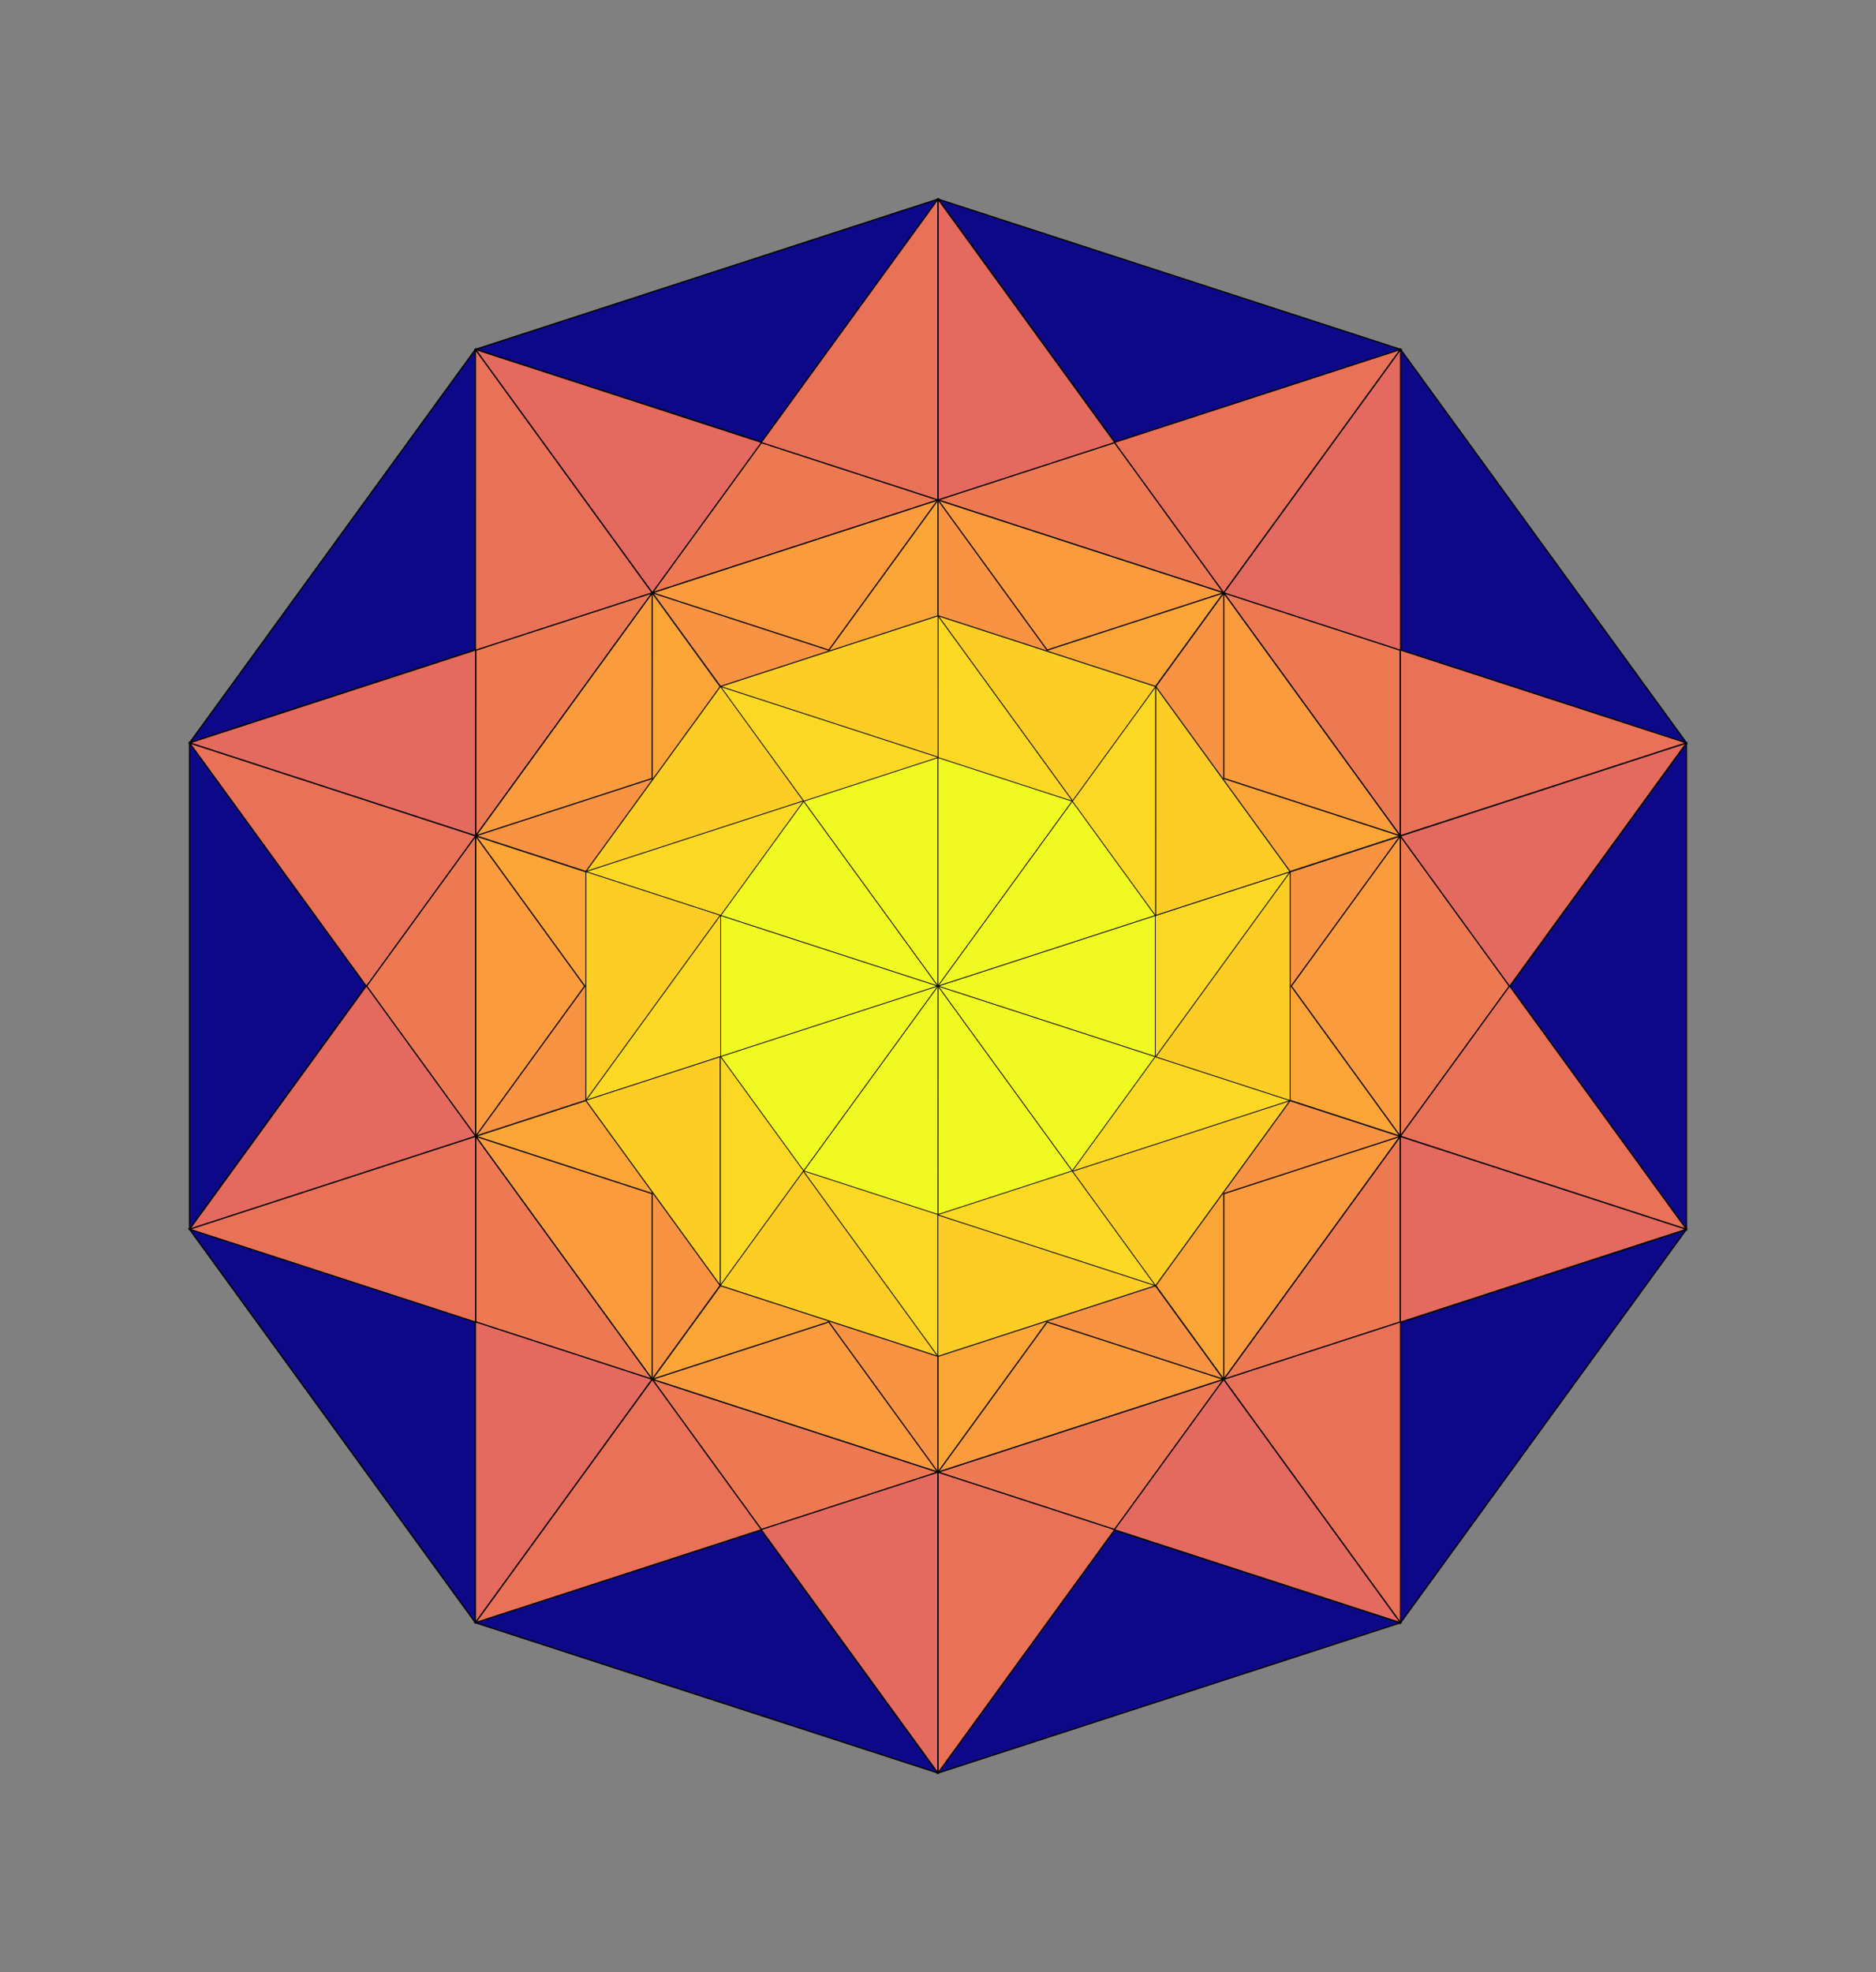 <?xml version="1.0" encoding="UTF-8" standalone="no"?>
<!-- Created with Inkscape (http://www.inkscape.org/) -->

<svg
   width="48.486mm"
   height="50.973mm"
   viewBox="0 0 60.608 63.716"
   version="1.1"
   id="svg1"
   inkscape:version="1.3.2 (091e20e, 2023-11-25)"
   sodipodi:docname="tetradek.svg"
   inkscape:export-filename="tetradek.png"
   inkscape:export-xdpi="600"
   inkscape:export-ydpi="600"
   xmlns:inkscape="http://www.inkscape.org/namespaces/inkscape"
   xmlns:sodipodi="http://sodipodi.sourceforge.net/DTD/sodipodi-0.dtd"
   xmlns="http://www.w3.org/2000/svg"
   xmlns:svg="http://www.w3.org/2000/svg">
  <rect x="0" y="0" width="60.608" height="63.716" fill="#808080" stroke="none"/>
  <sodipodi:namedview
     id="namedview1"
     pagecolor="#ffffff"
     bordercolor="#000000"
     borderopacity="0.25"
     inkscape:showpageshadow="2"
     inkscape:pageopacity="0.0"
     inkscape:pagecheckerboard="0"
     inkscape:deskcolor="#d1d1d1"
     inkscape:document-units="mm"
     inkscape:zoom="1.4928516"
     inkscape:cx="91.770678"
     inkscape:cy="104.83293"
     inkscape:window-width="1088"
     inkscape:window-height="776"
     inkscape:window-x="193"
     inkscape:window-y="28"
     inkscape:window-maximized="0"
     inkscape:current-layer="layer1" />
  <defs
     id="defs1" />
  <g
     inkscape:label="Layer 1"
     inkscape:groupmode="layer"
     id="layer1"
     transform="translate(-81.756,-133.615)">
    <g
       id="g1"
       transform="translate(6.054,6.384)">
      <path
         style="color:#000000;display:inline;fill:#000000;stroke-width:0;stroke-dasharray:none"
         d="m 91.045,138.521 v 41.143 h 0.038 V 138.521 Z"
         id="path10" />
      <path
         style="color:#000000;display:inline;fill:#000000;stroke-width:0;stroke-dasharray:none"
         d="m 120.92,138.521 v 41.143 h 0.038 V 138.521 Z"
         id="path13" />
      <path
         style="color:#000000;display:inline;fill:#000000;stroke-width:0;stroke-dasharray:none"
         d="m 105.987,133.671 -24.183,33.285 0.031,0.022 24.183,-33.285 z"
         id="path16" />
      <path
         style="color:#000000;display:inline;fill:#000000;stroke-width:0;stroke-dasharray:none"
         d="m 130.175,151.211 -24.184,33.286 0.03,0.022 24.184,-33.285 z"
         id="path18" />
      <path
         style="color:#000000;display:inline;fill:#000000;stroke-width:0;stroke-dasharray:none"
         d="m 120.944,138.516 -39.129,12.714 0.012,0.036 39.13,-12.714 z"
         id="path20" />
      <path
         style="color:#000000;display:inline;fill:#000000;stroke-width:0;stroke-dasharray:none"
         d="m 130.176,166.929 -39.129,12.714 0.012,0.036 39.129,-12.714 z"
         id="path24" />
      <path
         style="color:#000000;display:inline;fill:#000000;stroke-width:0;stroke-dasharray:none"
         d="m 106.022,133.671 -0.03,0.022 24.184,33.285 0.03,-0.022 z"
         id="path26" />
      <path
         style="color:#000000;display:inline;fill:#000000;stroke-width:0;stroke-dasharray:none"
         d="m 81.841,151.218 -0.031,0.022 24.183,33.285 0.031,-0.022 z"
         id="path29" />
      <path
         style="color:#000000;display:inline;fill:#000000;stroke-width:0;stroke-dasharray:none"
         d="m 91.058,138.516 -0.012,0.036 39.129,12.714 0.011,-0.036 z"
         id="path31" />
      <path
         style="color:#000000;display:inline;fill:#000000;stroke-width:0;stroke-dasharray:none"
         d="m 81.826,166.925 -0.012,0.036 39.129,12.714 0.012,-0.036 z"
         id="path33" />
      <path
         style="color:#000000;display:inline;fill:#000000;stroke-width:0;stroke-dasharray:none"
         d="m 96.752,165.721 v 6.088 h 0.039 v -6.088 z"
         id="path35"
         inkscape:transform-center-x="34.896325"
         inkscape:transform-center-y="36.557017" />
      <path
         style="color:#000000;display:inline;fill:#000000;stroke-width:0;stroke-dasharray:none"
         d="m 115.15,165.817 0.071,6.008 0.038,-5.3e-4 -0.071,-6.008 z"
         id="path115"
         inkscape:transform-center-x="-34.771908"
         inkscape:transform-center-y="36.762418" />
      <path
         style="color:#000000;display:inline;fill:#000000;stroke-width:0;stroke-linecap:round;stroke-dasharray:none"
         d="m 94.639,155.389 a 0.019,0.012 0 0 0 -0.019,0.011 v 7.378 a 0.019,0.012 0 0 0 0.019,0.011 0.019,0.012 0 0 0 0.019,-0.011 v -7.378 a 0.019,0.012 0 0 0 -0.019,-0.011 z"
         id="path153-8" />
      <path
         style="color:#000000;display:inline;fill:#000000;stroke-width:0;stroke-dasharray:none"
         d="m 105.986,133.7 v 50.785 h 0.038 v -50.785 z"
         id="path171" />
      <path
         style="color:#000000;display:inline;fill:#000000;stroke-width:0;stroke-dasharray:none"
         d="m 81.862,151.225 -0.012,0.036 48.299,15.694 0.012,-0.036 z"
         id="path173" />
      <path
         style="color:#000000;display:inline;fill:#000000;stroke-width:0;stroke-dasharray:none"
         d="m 91.095,138.538 -0.031,0.022 29.851,41.086 0.03,-0.022 z"
         id="path175" />
      <path
         style="color:#000000;display:inline;fill:#000000;stroke-width:0;stroke-dasharray:none"
         d="m 130.15,151.228 -48.299,15.693 0.012,0.036 48.3,-15.694 z"
         id="path177" />
      <path
         style="color:#000000;display:inline;fill:#000000;stroke-width:0;stroke-dasharray:none"
         d="m 120.914,138.539 -29.851,41.086 0.031,0.022 29.851,-41.086 z"
         id="path179" />
      <path
         style="color:#000000;display:inline;fill:#000000;stroke-width:0;stroke-linecap:round;stroke-dasharray:none"
         d="m 98.986,149.414 a 0.019,0.012 36 0 0 -0.022,-0.002 l -4.337,5.969 a 0.019,0.012 36 0 0 0.008,0.02 0.019,0.012 36 0 0 0.022,0.002 l 4.337,-5.969 a 0.019,0.012 36 0 0 -0.009,-0.021 z"
         id="path367"
         inkscape:transform-center-x="34.750426"
         inkscape:transform-center-y="-25.25999" />
      <path
         style="color:#000000;display:inline;fill:#000000;stroke-width:0;stroke-linecap:round;stroke-dasharray:none"
         d="m 106.015,147.137 a 0.019,0.012 72 0 0 -0.017,-0.014 l -7.017,2.28 a 0.019,0.012 72 0 0 -0.005,0.021 0.019,0.012 72 0 0 0.017,0.015 l 7.017,-2.28 a 0.019,0.012 72 0 0 0.005,-0.022 z"
         id="path368"
         inkscape:transform-center-x="13.266273"
         inkscape:transform-center-y="-40.861579" />
      <path
         style="color:#000000;display:inline;fill:#000000;stroke-width:0;stroke-linecap:round;stroke-dasharray:none"
         d="m 113.04,149.425 a 0.012,0.019 18 0 0 -0.005,-0.021 l -7.017,-2.28 a 0.012,0.019 18 0 0 -0.017,0.014 0.012,0.019 18 0 0 0.005,0.022 l 7.017,2.28 a 0.012,0.019 18 0 0 0.017,-0.015 z"
         id="path369"
         inkscape:transform-center-x="-13.28519"
         inkscape:transform-center-y="-40.855366" />
      <path
         style="color:#000000;display:inline;fill:#000000;stroke-width:0;stroke-linecap:round;stroke-dasharray:none"
         d="m 117.378,155.406 a 0.012,0.019 54 0 0 0.008,-0.02 l -4.337,-5.969 a 0.012,0.019 54 0 0 -0.022,0.002 0.012,0.019 54 0 0 -0.009,0.021 l 4.337,5.969 a 0.012,0.019 54 0 0 0.022,-0.002 z"
         id="path370"
         inkscape:transform-center-x="-34.76218"
         inkscape:transform-center-y="-25.243872" />
      <path
         style="color:#000000;display:inline;fill:#000000;stroke-width:0;stroke-linecap:round;stroke-dasharray:none"
         d="m 117.373,162.795 a 0.019,0.012 0 0 0 0.019,-0.011 v -7.378 a 0.019,0.012 0 0 0 -0.018,-0.011 0.019,0.012 0 0 0 -0.019,0.011 l -4e-5,7.378 a 0.019,0.012 0 0 0 0.019,0.011 z"
         id="path371"
         inkscape:transform-center-x="-42.961153"
         inkscape:transform-center-y="0.0099897452" />
      <path
         style="color:#000000;display:inline;fill:#000000;stroke-width:0;stroke-linecap:round;stroke-dasharray:none"
         d="m 113.025,168.769 a 0.019,0.012 36 0 0 0.022,0.002 l 4.337,-5.969 a 0.019,0.012 36 0 0 -0.008,-0.02 0.019,0.012 36 0 0 -0.022,-0.002 l -4.337,5.969 a 0.019,0.012 36 0 0 0.009,0.021 z"
         id="path372"
         inkscape:transform-center-x="-34.750422"
         inkscape:transform-center-y="25.260005" />
      <path
         style="color:#000000;display:inline;fill:#000000;stroke-width:0;stroke-linecap:round;stroke-dasharray:none"
         d="m 105.996,171.047 a 0.019,0.012 72 0 0 0.017,0.014 l 7.017,-2.28 a 0.019,0.012 72 0 0 0.005,-0.021 0.019,0.012 72 0 0 -0.017,-0.015 l -7.017,2.28 a 0.019,0.012 72 0 0 -0.005,0.022 z"
         id="path373"
         inkscape:transform-center-x="-13.266187"
         inkscape:transform-center-y="40.861555" />
      <path
         style="color:#000000;display:inline;fill:#000000;stroke-width:0;stroke-linecap:round;stroke-dasharray:none"
         d="m 98.971,168.758 a 0.012,0.019 18 0 0 0.005,0.021 l 7.017,2.28 a 0.012,0.019 18 0 0 0.017,-0.014 0.012,0.019 18 0 0 -0.005,-0.022 l -7.017,-2.28 a 0.012,0.019 18 0 0 -0.017,0.015 z"
         id="path374"
         inkscape:transform-center-x="13.285189"
         inkscape:transform-center-y="40.855283" />
      <path
         style="color:#000000;display:inline;fill:#000000;stroke-width:0;stroke-linecap:round;stroke-dasharray:none"
         d="m 94.633,162.777 a 0.012,0.019 54 0 0 -0.008,0.02 l 4.337,5.969 a 0.012,0.019 54 0 0 0.022,-0.002 0.012,0.019 54 0 0 0.009,-0.021 l -4.337,-5.969 a 0.012,0.019 54 0 0 -0.022,0.002 z"
         id="path375"
         inkscape:transform-center-x="34.762149"
         inkscape:transform-center-y="25.243834" />
      <path
         style="color:#000000;display:inline;fill:#000000;stroke-width:0;stroke-dasharray:none"
         d="m 94.623,159.017 -3.578,4.925 0.031,0.023 3.578,-4.925 z"
         id="path376"
         inkscape:transform-center-x="49.719396"
         inkscape:transform-center-y="9.063707" />
      <path
         style="color:#000000;display:inline;fill:#000000;stroke-width:0;stroke-dasharray:none"
         d="m 96.841,152.342 -5.79,1.881 0.012,0.037 5.79,-1.881 z"
         id="path377"
         inkscape:transform-center-x="45.55135"
         inkscape:transform-center-y="-21.891633" />
      <path
         style="color:#000000;display:inline;fill:#000000;stroke-width:0;stroke-dasharray:none"
         d="m 102.56,148.245 -5.79,-1.881 -0.012,0.037 5.79,1.881 z"
         id="path378"
         inkscape:transform-center-x="23.984235"
         inkscape:transform-center-y="-44.485117" />
      <path
         style="color:#000000;display:inline;fill:#000000;stroke-width:0;stroke-dasharray:none"
         d="m 109.594,148.292 -3.578,-4.925 -0.031,0.023 3.578,4.925 z"
         id="path379"
         inkscape:transform-center-x="-6.7440405"
         inkscape:transform-center-y="-50.086793" />
      <path
         style="color:#000000;display:inline;fill:#000000;stroke-width:0;stroke-dasharray:none"
         d="m 115.251,152.464 v -6.088 h -0.039 v 6.088 z"
         id="path380"
         inkscape:transform-center-x="-34.89632"
         inkscape:transform-center-y="-36.557018" />
      <path
         style="color:#000000;display:inline;fill:#000000;stroke-width:0;stroke-dasharray:none"
         d="m 117.386,159.169 3.578,-4.925 -0.031,-0.023 -3.578,4.925 z"
         id="path381"
         inkscape:transform-center-x="-49.719395"
         inkscape:transform-center-y="-9.0637035" />
      <path
         style="color:#000000;display:inline;fill:#000000;stroke-width:0;stroke-dasharray:none"
         d="m 117.386,159.169 3.578,-4.925 -0.031,-0.023 -3.578,4.925 z"
         id="path430"
         inkscape:transform-center-x="-49.719395"
         inkscape:transform-center-y="-9.0637035" />
      <path
         style="color:#000000;display:inline;fill:#000000;stroke-width:0;stroke-dasharray:none"
         d="m 115.168,165.844 5.79,-1.881 -0.012,-0.037 -5.79,1.881 z"
         id="path440"
         inkscape:transform-center-x="-45.551325"
         inkscape:transform-center-y="21.891637" />
      <path
         style="color:#000000;display:inline;fill:#000000;stroke-width:0;stroke-dasharray:none"
         d="m 109.449,169.94 5.79,1.881 0.012,-0.037 -5.79,-1.881 z"
         id="path441"
         inkscape:transform-center-x="-23.9842"
         inkscape:transform-center-y="44.485102" />
      <path
         style="color:#000000;display:inline;fill:#000000;stroke-width:0;stroke-dasharray:none"
         d="m 102.415,169.893 3.578,4.925 0.031,-0.023 -3.578,-4.925 z"
         id="path442"
         inkscape:transform-center-x="6.7440615"
         inkscape:transform-center-y="50.086792" />
      <path
         style="color:#000000;display:inline;fill:#000000;stroke-width:0;stroke-dasharray:none"
         d="m 109.451,169.909 -3.474,4.903 0.031,0.022 3.474,-4.903 z"
         id="path443"
         inkscape:transform-center-x="-6.52266"
         inkscape:transform-center-y="50.179813" />
      <path
         style="color:#000000;display:inline;fill:#000000;stroke-width:0;stroke-dasharray:none"
         d="m 102.436,169.869 -5.692,1.924 0.012,0.036 5.692,-1.924 z"
         id="path444"
         inkscape:transform-center-x="24.218015"
         inkscape:transform-center-y="44.430243" />
      <path
         style="color:#000000;display:inline;fill:#000000;stroke-width:0;stroke-dasharray:none"
         d="m 96.784,165.715 -5.736,-1.789 -0.011,0.036 5.736,1.789 z"
         id="path445"
         inkscape:transform-center-x="45.708229"
         inkscape:transform-center-y="21.709833" />
      <path
         style="color:#000000;display:inline;fill:#000000;stroke-width:0;stroke-dasharray:none"
         d="m 94.654,159.031 -3.589,-4.819 -0.03,0.023 3.589,4.819 z"
         id="path446"
         inkscape:transform-center-x="49.739453"
         inkscape:transform-center-y="-9.302997" />
      <path
         style="color:#000000;display:inline;fill:#000000;stroke-width:0;stroke-dasharray:none"
         d="m 96.862,152.371 -0.071,-6.008 -0.038,5.3e-4 0.071,6.008 z"
         id="path447"
         inkscape:transform-center-x="34.771899"
         inkscape:transform-center-y="-36.76242" />
      <path
         style="color:#000000;display:inline;fill:#000000;stroke-width:0;stroke-dasharray:none"
         d="m 102.557,148.28 3.474,-4.903 -0.031,-0.022 -3.474,4.903 z"
         id="path448"
         inkscape:transform-center-x="6.52265"
         inkscape:transform-center-y="-50.17983" />
      <path
         style="color:#000000;display:inline;fill:#000000;stroke-width:0;stroke-dasharray:none"
         d="m 109.572,148.319 5.692,-1.924 -0.012,-0.036 -5.692,1.924 z"
         id="path449"
         inkscape:transform-center-x="-24.218004"
         inkscape:transform-center-y="-44.430253" />
      <path
         style="color:#000000;display:inline;fill:#000000;stroke-width:0;stroke-dasharray:none"
         d="m 115.224,152.478 5.736,1.789 0.011,-0.036 -5.736,-1.789 z"
         id="path450"
         inkscape:transform-center-x="-45.708219"
         inkscape:transform-center-y="-21.709844" />
      <g
         id="g2"
         style="display:inline"
         inkscape:label="pentagram-lines"
         transform="matrix(0.265,0,0,0.265,80.999,127.495)">
        <g
           id="g39"
           inkscape:transform-center-x="0.002697642"
           inkscape:transform-center-y="-26.920199"
           transform="rotate(-36,94.511,119.427)"
           style="display:inline">
          <path
             style="color:#000000;fill:#000000;stroke-width:0.001;stroke-linecap:round;stroke-dasharray:none"
             d="m 121.064,82.809 a 0.071,0.071 0 0 0 -0.072,0.072 v 45.124 a 0.071,0.071 0 0 0 0.072,0.07 0.071,0.071 0 0 0 0.072,-0.07 V 82.881 a 0.071,0.071 0 0 0 -0.072,-0.072 z"
             id="path38"
             inkscape:transform-center-x="-26.542971"
             inkscape:transform-center-y="-13.985309" />
          <path
             style="color:#000000;fill:#000000;stroke-width:0.001;stroke-linecap:round;stroke-dasharray:none"
             d="m 78.074,96.845 a 0.071,0.071 72 0 0 0.091,0.046 l 42.916,-13.944 a 0.071,0.071 72 0 0 0.045,-0.09 0.071,0.071 72 0 0 -0.089,-0.047 L 78.12,96.754 a 0.071,0.071 72 0 0 -0.046,0.091 z"
             id="path39"
             inkscape:transform-center-x="21.503027"
             inkscape:transform-center-y="-20.922215" />
        </g>
        <g
           id="g43"
           inkscape:transform-center-x="21.505674"
           inkscape:transform-center-y="-2.6757809"
           transform="rotate(-108,94.511,119.427)"
           style="display:inline">
          <path
             style="color:#000000;fill:#000000;stroke-width:0.001;stroke-linecap:round;stroke-dasharray:none"
             d="m 121.064,82.809 a 0.071,0.071 0 0 0 -0.072,0.072 v 45.124 a 0.071,0.071 0 0 0 0.072,0.07 0.071,0.071 0 0 0 0.072,-0.07 V 82.881 a 0.071,0.071 0 0 0 -0.072,-0.072 z"
             id="path42"
             inkscape:transform-center-x="-26.542971"
             inkscape:transform-center-y="-13.985309" />
          <path
             style="color:#000000;fill:#000000;stroke-width:0.001;stroke-linecap:round;stroke-dasharray:none"
             d="m 78.074,96.845 a 0.071,0.071 72 0 0 0.091,0.046 l 42.916,-13.944 a 0.071,0.071 72 0 0 0.045,-0.09 0.071,0.071 72 0 0 -0.089,-0.047 L 78.12,96.754 a 0.071,0.071 72 0 0 -0.046,0.091 z"
             id="path43"
             inkscape:transform-center-x="21.503027"
             inkscape:transform-center-y="-20.922215" />
        </g>
        <g
           id="g47"
           inkscape:transform-center-x="5.092337"
           inkscape:transform-center-y="13.985731"
           transform="rotate(180,94.511,119.427)"
           style="display:inline">
          <path
             style="color:#000000;fill:#000000;stroke-width:0.001;stroke-linecap:round;stroke-dasharray:none"
             d="m 121.064,82.809 a 0.071,0.071 0 0 0 -0.072,0.072 v 45.124 a 0.071,0.071 0 0 0 0.072,0.07 0.071,0.071 0 0 0 0.072,-0.07 V 82.881 a 0.071,0.071 0 0 0 -0.072,-0.072 z"
             id="path46"
             inkscape:transform-center-x="-26.542971"
             inkscape:transform-center-y="-13.985309" />
          <path
             style="color:#000000;fill:#000000;stroke-width:0.001;stroke-linecap:round;stroke-dasharray:none"
             d="m 78.074,96.845 a 0.071,0.071 72 0 0 0.091,0.046 l 42.916,-13.944 a 0.071,0.071 72 0 0 0.045,-0.09 0.071,0.071 72 0 0 -0.089,-0.047 L 78.12,96.754 a 0.071,0.071 72 0 0 -0.046,0.091 z"
             id="path47"
             inkscape:transform-center-x="21.503027"
             inkscape:transform-center-y="-20.922215" />
        </g>
        <g
           id="g51"
           inkscape:transform-center-x="-5.0967225"
           inkscape:transform-center-y="13.982547"
           transform="rotate(108,94.511,119.427)"
           style="display:inline">
          <path
             style="color:#000000;fill:#000000;stroke-width:0.001;stroke-linecap:round;stroke-dasharray:none"
             d="m 121.064,82.809 a 0.071,0.071 0 0 0 -0.072,0.072 v 45.124 a 0.071,0.071 0 0 0 0.072,0.07 0.071,0.071 0 0 0 0.072,-0.07 V 82.881 a 0.071,0.071 0 0 0 -0.072,-0.072 z"
             id="path50"
             inkscape:transform-center-x="-26.542971"
             inkscape:transform-center-y="-13.985309" />
          <path
             style="color:#000000;fill:#000000;stroke-width:0.001;stroke-linecap:round;stroke-dasharray:none"
             d="m 78.074,96.845 a 0.071,0.071 72 0 0 0.091,0.046 l 42.916,-13.944 a 0.071,0.071 72 0 0 0.045,-0.09 0.071,0.071 72 0 0 -0.089,-0.047 L 78.12,96.754 a 0.071,0.071 72 0 0 -0.046,0.091 z"
             id="path51"
             inkscape:transform-center-x="21.503027"
             inkscape:transform-center-y="-20.922215" />
        </g>
        <g
           id="g55"
           inkscape:transform-center-x="-21.503867"
           inkscape:transform-center-y="-2.680919"
           transform="rotate(36,94.511,119.427)"
           style="display:inline">
          <path
             style="color:#000000;fill:#000000;stroke-width:0.001;stroke-linecap:round;stroke-dasharray:none"
             d="m 121.064,82.809 a 0.071,0.071 0 0 0 -0.072,0.072 v 45.124 a 0.071,0.071 0 0 0 0.072,0.07 0.071,0.071 0 0 0 0.072,-0.07 V 82.881 a 0.071,0.071 0 0 0 -0.072,-0.072 z"
             id="path54"
             inkscape:transform-center-x="-26.542971"
             inkscape:transform-center-y="-13.985309" />
          <path
             style="color:#000000;fill:#000000;stroke-width:0.001;stroke-linecap:round;stroke-dasharray:none"
             d="m 78.074,96.845 a 0.071,0.071 72 0 0 0.091,0.046 l 42.916,-13.944 a 0.071,0.071 72 0 0 0.045,-0.09 0.071,0.071 72 0 0 -0.089,-0.047 L 78.12,96.754 a 0.071,0.071 72 0 0 -0.046,0.091 z"
             id="path55"
             inkscape:transform-center-x="21.503027"
             inkscape:transform-center-y="-20.922215" />
        </g>
      </g>
      <path
         style="color:#000000;display:inline;fill:#000000;stroke-width:0;stroke-dasharray:none"
         d="m 117.423,159.062 3.534,4.865 -0.031,0.022 -3.534,-4.865 z"
         id="path430-0"
         inkscape:transform-center-x="-49.105687"
         inkscape:transform-center-y="8.9518091" />
      <g
         id="g16">
        <g
           id="g4"
           style="opacity:1"
           inkscape:transform-center-x="-12.089163"
           inkscape:transform-center-y="0.0070630987"
           transform="translate(2.9885156e-4,0.002)">
          <path
             id="path65-2-6-8-6-6-6-9-6-8-5-9-1-14-8-7-6"
             style="fill:#ed7953;fill-opacity:1;stroke:#000000;stroke-width:0.035;stroke-dasharray:none"
             d="m 120.943,163.933 -1e-5,-9.691 3.52,4.846 z"
             sodipodi:nodetypes="cccc" />
          <path
             id="path66-4-0-3-9-2-3-3-0-2-51-6-5-2-8-42-6"
             style="fill:#fa9b3d;fill-opacity:1;stroke:#000000;stroke-width:0.035;stroke-dasharray:none"
             d="m 120.939,154.242 1e-5,9.691 -3.52,-4.846 z"
             sodipodi:nodetypes="cccc" />
          <path
             id="path66-4-0-3-9-2-3-3-0-2-51-6-5-2-8-42-6-5"
             style="fill:#0d0887;fill-opacity:1;stroke:#000000;stroke-width:0.04;stroke-dasharray:none"
             d="m 130.187,151.241 2e-5,15.706 -5.705,-7.853 z"
             sodipodi:nodetypes="cccc" />
          <path
             style="fill:#f0f921;fill-opacity:1;stroke:#000000;stroke-width:0.023;stroke-dasharray:none"
             d="m 106.003,159.088 7.022,-2.281 -3e-5,4.563 z"
             id="path82-6-9-70-1-1-4-4-5-3-4-5-4-3-2-3-9-3-3-7"
             inkscape:transform-center-x="3.5132891"
             inkscape:transform-center-y="-2.2891691" />
          <path
             style="fill:#fccd25;fill-opacity:1;stroke:#000000;stroke-width:0.023;stroke-dasharray:none"
             d="m 117.38,155.402 1e-5,7.383 -4.34,-1.41 z"
             id="path1"
             inkscape:transform-center-x="-2.1778959"
             inkscape:transform-center-y="-2.2814391" />
          <path
             style="fill:#e4695e;fill-opacity:1;stroke:#000000;stroke-width:0.03;stroke-dasharray:none"
             d="m 130.172,151.243 -5.7,7.846 -3.523,-4.849 z"
             id="path1-2"
             inkscape:transform-center-x="-4.620326"
             inkscape:transform-center-y="0.93235721" />
          <g
             id="g3"
             transform="translate(0.005,-0.002)"
             style="fill:#e97158;fill-opacity:1">
            <path
               style="fill:#e97158;fill-opacity:1;stroke:#000000;stroke-width:0.03;stroke-dasharray:none"
               d="m 130.167,166.935 -5.7,-7.846 -3.523,4.849 z"
               id="path1-2-2"
               inkscape:transform-center-x="-4.620326"
               inkscape:transform-center-y="-0.93236406" />
          </g>
          <path
             id="path65-2-6-8-6-6-6-9-6-8-5-9-9-9-6-3-9-8-7"
             style="fill:#fad824;fill-opacity:1;stroke:#000000;stroke-width:0.014;stroke-dasharray:none"
             d="m 113.031,161.374 4.336,-5.969 -4.336,1.409 z"
             sodipodi:nodetypes="cccc" />
          <path
             id="path65-2-6-8-6-6-6-9-6-8-5-9-9-9-6-3-9-8-7-9"
             style="fill:#f79342;fill-opacity:1;stroke:#000000;stroke-width:0.011;stroke-dasharray:none"
             d="m 117.396,159.096 3.51,-4.832 -3.51,1.141 z"
             sodipodi:nodetypes="cccc" />
          <path
             id="path65-2-6-8-6-6-6-9-6-8-5-9-9-9-6-3-9-8-7-9-0"
             style="fill:#fca537;fill-opacity:1;stroke:#000000;stroke-width:0.011;stroke-dasharray:none"
             d="m 117.395,159.08 3.51,4.832 -3.51,-1.141 z"
             sodipodi:nodetypes="cccc" />
        </g>
        <g
           id="g15"
           style="opacity:1"
           inkscape:transform-center-x="12.089156"
           inkscape:transform-center-y="-0.0070638913"
           transform="rotate(180,106.006,159.088)">
          <path
             id="path4"
             style="fill:#ed7953;fill-opacity:1;stroke:#000000;stroke-width:0.035;stroke-dasharray:none"
             d="m 120.943,163.933 -1e-5,-9.691 3.52,4.846 z"
             sodipodi:nodetypes="cccc" />
          <path
             id="path5"
             style="fill:#fa9b3d;fill-opacity:1;stroke:#000000;stroke-width:0.035;stroke-dasharray:none"
             d="m 120.939,154.242 1e-5,9.691 -3.52,-4.846 z"
             sodipodi:nodetypes="cccc" />
          <path
             id="path6"
             style="fill:#0d0887;fill-opacity:1;stroke:#000000;stroke-width:0.04;stroke-dasharray:none"
             d="m 130.187,151.241 2e-5,15.706 -5.705,-7.853 z"
             sodipodi:nodetypes="cccc" />
          <path
             style="fill:#f0f921;fill-opacity:1;stroke:#000000;stroke-width:0.023;stroke-dasharray:none"
             d="m 106.003,159.088 7.022,-2.281 -3e-5,4.563 z"
             id="path7"
             inkscape:transform-center-x="3.5132891"
             inkscape:transform-center-y="-2.2891691" />
          <path
             style="fill:#fccd25;fill-opacity:1;stroke:#000000;stroke-width:0.023;stroke-dasharray:none"
             d="m 117.38,155.402 1e-5,7.383 -4.34,-1.41 z"
             id="path8"
             inkscape:transform-center-x="-2.1778959"
             inkscape:transform-center-y="-2.2814391" />
          <path
             style="fill:#e4695e;fill-opacity:1;stroke:#000000;stroke-width:0.03;stroke-dasharray:none"
             d="m 130.172,151.243 -5.7,7.846 -3.523,-4.849 z"
             id="path9"
             inkscape:transform-center-x="-4.620326"
             inkscape:transform-center-y="0.93235721" />
          <g
             id="g11"
             transform="translate(0.005,-0.002)"
             style="fill:#e97158;fill-opacity:1">
            <path
               style="fill:#e97158;fill-opacity:1;stroke:#000000;stroke-width:0.03;stroke-dasharray:none"
               d="m 130.167,166.935 -5.7,-7.846 -3.523,4.849 z"
               id="path11"
               inkscape:transform-center-x="-4.620326"
               inkscape:transform-center-y="-0.93236406" />
          </g>
          <path
             id="path12"
             style="fill:#fad824;fill-opacity:1;stroke:#000000;stroke-width:0.014;stroke-dasharray:none"
             d="m 113.031,161.374 4.336,-5.969 -4.336,1.409 z"
             sodipodi:nodetypes="cccc" />
          <path
             id="path14"
             style="fill:#f79342;fill-opacity:1;stroke:#000000;stroke-width:0.011;stroke-dasharray:none"
             d="m 117.396,159.096 3.51,-4.832 -3.51,1.141 z"
             sodipodi:nodetypes="cccc" />
          <path
             id="path15"
             style="fill:#fca537;fill-opacity:1;stroke:#000000;stroke-width:0.011;stroke-dasharray:none"
             d="m 117.395,159.08 3.51,4.832 -3.51,-1.141 z"
             sodipodi:nodetypes="cccc" />
        </g>
      </g>
      <g
         id="g53"
         transform="rotate(36,106.006,159.088)">
        <g
           id="g32"
           style="opacity:1"
           inkscape:transform-center-x="-12.089163"
           inkscape:transform-center-y="0.0070630987"
           transform="translate(2.9885156e-4,0.002)">
          <path
             id="path17"
             style="fill:#ed7953;fill-opacity:1;stroke:#000000;stroke-width:0.035;stroke-dasharray:none"
             d="m 120.943,163.933 -1e-5,-9.691 3.52,4.846 z"
             sodipodi:nodetypes="cccc" />
          <path
             id="path19"
             style="fill:#fa9b3d;fill-opacity:1;stroke:#000000;stroke-width:0.035;stroke-dasharray:none"
             d="m 120.939,154.242 1e-5,9.691 -3.52,-4.846 z"
             sodipodi:nodetypes="cccc" />
          <path
             id="path21"
             style="fill:#0d0887;fill-opacity:1;stroke:#000000;stroke-width:0.04;stroke-dasharray:none"
             d="m 130.187,151.241 2e-5,15.706 -5.705,-7.853 z"
             sodipodi:nodetypes="cccc" />
          <path
             style="fill:#f0f921;fill-opacity:1;stroke:#000000;stroke-width:0.023;stroke-dasharray:none"
             d="m 106.003,159.088 7.022,-2.281 -3e-5,4.563 z"
             id="path22"
             inkscape:transform-center-x="3.5132891"
             inkscape:transform-center-y="-2.2891691" />
          <path
             style="fill:#fccd25;fill-opacity:1;stroke:#000000;stroke-width:0.023;stroke-dasharray:none"
             d="m 117.38,155.402 1e-5,7.383 -4.34,-1.41 z"
             id="path23"
             inkscape:transform-center-x="-2.1778959"
             inkscape:transform-center-y="-2.2814391" />
          <path
             style="fill:#e4695e;fill-opacity:1;stroke:#000000;stroke-width:0.03;stroke-dasharray:none"
             d="m 130.172,151.243 -5.7,7.846 -3.523,-4.849 z"
             id="path25"
             inkscape:transform-center-x="-4.620326"
             inkscape:transform-center-y="0.93235721" />
          <g
             id="g27"
             transform="translate(0.005,-0.002)"
             style="fill:#e97158;fill-opacity:1">
            <path
               style="fill:#e97158;fill-opacity:1;stroke:#000000;stroke-width:0.03;stroke-dasharray:none"
               d="m 130.167,166.935 -5.7,-7.846 -3.523,4.849 z"
               id="path27"
               inkscape:transform-center-x="-4.620326"
               inkscape:transform-center-y="-0.93236406" />
          </g>
          <path
             id="path28"
             style="fill:#fad824;fill-opacity:1;stroke:#000000;stroke-width:0.014;stroke-dasharray:none"
             d="m 113.031,161.374 4.336,-5.969 -4.336,1.409 z"
             sodipodi:nodetypes="cccc" />
          <path
             id="path30"
             style="fill:#f79342;fill-opacity:1;stroke:#000000;stroke-width:0.011;stroke-dasharray:none"
             d="m 117.396,159.096 3.51,-4.832 -3.51,1.141 z"
             sodipodi:nodetypes="cccc" />
          <path
             id="path32"
             style="fill:#fca537;fill-opacity:1;stroke:#000000;stroke-width:0.011;stroke-dasharray:none"
             d="m 117.395,159.08 3.51,4.832 -3.51,-1.141 z"
             sodipodi:nodetypes="cccc" />
        </g>
        <g
           id="g52"
           style="opacity:1"
           inkscape:transform-center-x="12.089156"
           inkscape:transform-center-y="-0.0070638913"
           transform="rotate(180,106.006,159.088)">
          <path
             id="path34"
             style="fill:#ed7953;fill-opacity:1;stroke:#000000;stroke-width:0.035;stroke-dasharray:none"
             d="m 120.943,163.933 -1e-5,-9.691 3.52,4.846 z"
             sodipodi:nodetypes="cccc" />
          <path
             id="path36"
             style="fill:#fa9b3d;fill-opacity:1;stroke:#000000;stroke-width:0.035;stroke-dasharray:none"
             d="m 120.939,154.242 1e-5,9.691 -3.52,-4.846 z"
             sodipodi:nodetypes="cccc" />
          <path
             id="path37"
             style="fill:#0d0887;fill-opacity:1;stroke:#000000;stroke-width:0.04;stroke-dasharray:none"
             d="m 130.187,151.241 2e-5,15.706 -5.705,-7.853 z"
             sodipodi:nodetypes="cccc" />
          <path
             style="fill:#f0f921;fill-opacity:1;stroke:#000000;stroke-width:0.023;stroke-dasharray:none"
             d="m 106.003,159.088 7.022,-2.281 -3e-5,4.563 z"
             id="path40"
             inkscape:transform-center-x="3.5132891"
             inkscape:transform-center-y="-2.2891691" />
          <path
             style="fill:#fccd25;fill-opacity:1;stroke:#000000;stroke-width:0.023;stroke-dasharray:none"
             d="m 117.38,155.402 1e-5,7.383 -4.34,-1.41 z"
             id="path41"
             inkscape:transform-center-x="-2.1778959"
             inkscape:transform-center-y="-2.2814391" />
          <path
             style="fill:#e4695e;fill-opacity:1;stroke:#000000;stroke-width:0.03;stroke-dasharray:none"
             d="m 130.172,151.243 -5.7,7.846 -3.523,-4.849 z"
             id="path44"
             inkscape:transform-center-x="-4.620326"
             inkscape:transform-center-y="0.93235721" />
          <g
             id="g45"
             transform="translate(0.005,-0.002)"
             style="fill:#e97158;fill-opacity:1">
            <path
               style="fill:#e97158;fill-opacity:1;stroke:#000000;stroke-width:0.03;stroke-dasharray:none"
               d="m 130.167,166.935 -5.7,-7.846 -3.523,4.849 z"
               id="path45"
               inkscape:transform-center-x="-4.620326"
               inkscape:transform-center-y="-0.93236406" />
          </g>
          <path
             id="path48"
             style="fill:#fad824;fill-opacity:1;stroke:#000000;stroke-width:0.014;stroke-dasharray:none"
             d="m 113.031,161.374 4.336,-5.969 -4.336,1.409 z"
             sodipodi:nodetypes="cccc" />
          <path
             id="path49"
             style="fill:#f79342;fill-opacity:1;stroke:#000000;stroke-width:0.011;stroke-dasharray:none"
             d="m 117.396,159.096 3.51,-4.832 -3.51,1.141 z"
             sodipodi:nodetypes="cccc" />
          <path
             id="path52"
             style="fill:#fca537;fill-opacity:1;stroke:#000000;stroke-width:0.011;stroke-dasharray:none"
             d="m 117.395,159.08 3.51,4.832 -3.51,-1.141 z"
             sodipodi:nodetypes="cccc" />
        </g>
      </g>
      <g
         id="g76"
         transform="rotate(72,106.006,159.088)">
        <g
           id="g64"
           style="opacity:1"
           inkscape:transform-center-x="-12.089163"
           inkscape:transform-center-y="0.0070630987"
           transform="translate(2.9885156e-4,0.002)">
          <path
             id="path53"
             style="fill:#ed7953;fill-opacity:1;stroke:#000000;stroke-width:0.035;stroke-dasharray:none"
             d="m 120.943,163.933 -1e-5,-9.691 3.52,4.846 z"
             sodipodi:nodetypes="cccc" />
          <path
             id="path56"
             style="fill:#fa9b3d;fill-opacity:1;stroke:#000000;stroke-width:0.035;stroke-dasharray:none"
             d="m 120.939,154.242 1e-5,9.691 -3.52,-4.846 z"
             sodipodi:nodetypes="cccc" />
          <path
             id="path57"
             style="fill:#0d0887;fill-opacity:1;stroke:#000000;stroke-width:0.04;stroke-dasharray:none"
             d="m 130.187,151.241 2e-5,15.706 -5.705,-7.853 z"
             sodipodi:nodetypes="cccc" />
          <path
             style="fill:#f0f921;fill-opacity:1;stroke:#000000;stroke-width:0.023;stroke-dasharray:none"
             d="m 106.003,159.088 7.022,-2.281 -3e-5,4.563 z"
             id="path58"
             inkscape:transform-center-x="3.5132891"
             inkscape:transform-center-y="-2.2891691" />
          <path
             style="fill:#fccd25;fill-opacity:1;stroke:#000000;stroke-width:0.023;stroke-dasharray:none"
             d="m 117.38,155.402 1e-5,7.383 -4.34,-1.41 z"
             id="path59"
             inkscape:transform-center-x="-2.1778959"
             inkscape:transform-center-y="-2.2814391" />
          <path
             style="fill:#e4695e;fill-opacity:1;stroke:#000000;stroke-width:0.03;stroke-dasharray:none"
             d="m 130.172,151.243 -5.7,7.846 -3.523,-4.849 z"
             id="path60"
             inkscape:transform-center-x="-4.620326"
             inkscape:transform-center-y="0.93235721" />
          <g
             id="g61"
             transform="translate(0.005,-0.002)"
             style="fill:#e97158;fill-opacity:1">
            <path
               style="fill:#e97158;fill-opacity:1;stroke:#000000;stroke-width:0.03;stroke-dasharray:none"
               d="m 130.167,166.935 -5.7,-7.846 -3.523,4.849 z"
               id="path61"
               inkscape:transform-center-x="-4.620326"
               inkscape:transform-center-y="-0.93236406" />
          </g>
          <path
             id="path62"
             style="fill:#fad824;fill-opacity:1;stroke:#000000;stroke-width:0.014;stroke-dasharray:none"
             d="m 113.031,161.374 4.336,-5.969 -4.336,1.409 z"
             sodipodi:nodetypes="cccc" />
          <path
             id="path63"
             style="fill:#f79342;fill-opacity:1;stroke:#000000;stroke-width:0.011;stroke-dasharray:none"
             d="m 117.396,159.096 3.51,-4.832 -3.51,1.141 z"
             sodipodi:nodetypes="cccc" />
          <path
             id="path64"
             style="fill:#fca537;fill-opacity:1;stroke:#000000;stroke-width:0.011;stroke-dasharray:none"
             d="m 117.395,159.08 3.51,4.832 -3.51,-1.141 z"
             sodipodi:nodetypes="cccc" />
        </g>
        <g
           id="g75"
           style="opacity:1"
           inkscape:transform-center-x="12.089156"
           inkscape:transform-center-y="-0.0070638913"
           transform="rotate(180,106.006,159.088)">
          <path
             id="path65"
             style="fill:#ed7953;fill-opacity:1;stroke:#000000;stroke-width:0.035;stroke-dasharray:none"
             d="m 120.943,163.933 -1e-5,-9.691 3.52,4.846 z"
             sodipodi:nodetypes="cccc" />
          <path
             id="path66"
             style="fill:#fa9b3d;fill-opacity:1;stroke:#000000;stroke-width:0.035;stroke-dasharray:none"
             d="m 120.939,154.242 1e-5,9.691 -3.52,-4.846 z"
             sodipodi:nodetypes="cccc" />
          <path
             id="path67"
             style="fill:#0d0887;fill-opacity:1;stroke:#000000;stroke-width:0.04;stroke-dasharray:none"
             d="m 130.187,151.241 2e-5,15.706 -5.705,-7.853 z"
             sodipodi:nodetypes="cccc" />
          <path
             style="fill:#f0f921;fill-opacity:1;stroke:#000000;stroke-width:0.023;stroke-dasharray:none"
             d="m 106.003,159.088 7.022,-2.281 -3e-5,4.563 z"
             id="path68"
             inkscape:transform-center-x="3.5132891"
             inkscape:transform-center-y="-2.2891691" />
          <path
             style="fill:#fccd25;fill-opacity:1;stroke:#000000;stroke-width:0.023;stroke-dasharray:none"
             d="m 117.38,155.402 1e-5,7.383 -4.34,-1.41 z"
             id="path69"
             inkscape:transform-center-x="-2.1778959"
             inkscape:transform-center-y="-2.2814391" />
          <path
             style="fill:#e4695e;fill-opacity:1;stroke:#000000;stroke-width:0.03;stroke-dasharray:none"
             d="m 130.172,151.243 -5.7,7.846 -3.523,-4.849 z"
             id="path70"
             inkscape:transform-center-x="-4.620326"
             inkscape:transform-center-y="0.93235721" />
          <g
             id="g71"
             transform="translate(0.005,-0.002)"
             style="fill:#e97158;fill-opacity:1">
            <path
               style="fill:#e97158;fill-opacity:1;stroke:#000000;stroke-width:0.03;stroke-dasharray:none"
               d="m 130.167,166.935 -5.7,-7.846 -3.523,4.849 z"
               id="path71"
               inkscape:transform-center-x="-4.620326"
               inkscape:transform-center-y="-0.93236406" />
          </g>
          <path
             id="path72"
             style="fill:#fad824;fill-opacity:1;stroke:#000000;stroke-width:0.014;stroke-dasharray:none"
             d="m 113.031,161.374 4.336,-5.969 -4.336,1.409 z"
             sodipodi:nodetypes="cccc" />
          <path
             id="path73"
             style="fill:#f79342;fill-opacity:1;stroke:#000000;stroke-width:0.011;stroke-dasharray:none"
             d="m 117.396,159.096 3.51,-4.832 -3.51,1.141 z"
             sodipodi:nodetypes="cccc" />
          <path
             id="path74"
             style="fill:#fca537;fill-opacity:1;stroke:#000000;stroke-width:0.011;stroke-dasharray:none"
             d="m 117.395,159.08 3.51,4.832 -3.51,-1.141 z"
             sodipodi:nodetypes="cccc" />
        </g>
      </g>
      <g
         id="g96"
         transform="rotate(108,106.006,159.088)">
        <g
           id="g85"
           style="opacity:1"
           inkscape:transform-center-x="-12.089163"
           inkscape:transform-center-y="0.0070630987"
           transform="translate(2.9885156e-4,0.002)">
          <path
             id="path76"
             style="fill:#ed7953;fill-opacity:1;stroke:#000000;stroke-width:0.035;stroke-dasharray:none"
             d="m 120.943,163.933 -1e-5,-9.691 3.52,4.846 z"
             sodipodi:nodetypes="cccc" />
          <path
             id="path77"
             style="fill:#fa9b3d;fill-opacity:1;stroke:#000000;stroke-width:0.035;stroke-dasharray:none"
             d="m 120.939,154.242 1e-5,9.691 -3.52,-4.846 z"
             sodipodi:nodetypes="cccc" />
          <path
             id="path78"
             style="fill:#0d0887;fill-opacity:1;stroke:#000000;stroke-width:0.04;stroke-dasharray:none"
             d="m 130.187,151.241 2e-5,15.706 -5.705,-7.853 z"
             sodipodi:nodetypes="cccc" />
          <path
             style="fill:#f0f921;fill-opacity:1;stroke:#000000;stroke-width:0.023;stroke-dasharray:none"
             d="m 106.003,159.088 7.022,-2.281 -3e-5,4.563 z"
             id="path79"
             inkscape:transform-center-x="3.5132891"
             inkscape:transform-center-y="-2.2891691" />
          <path
             style="fill:#fccd25;fill-opacity:1;stroke:#000000;stroke-width:0.023;stroke-dasharray:none"
             d="m 117.38,155.402 1e-5,7.383 -4.34,-1.41 z"
             id="path80"
             inkscape:transform-center-x="-2.1778959"
             inkscape:transform-center-y="-2.2814391" />
          <path
             style="fill:#e4695e;fill-opacity:1;stroke:#000000;stroke-width:0.03;stroke-dasharray:none"
             d="m 130.172,151.243 -5.7,7.846 -3.523,-4.849 z"
             id="path81"
             inkscape:transform-center-x="-4.620326"
             inkscape:transform-center-y="0.93235721" />
          <g
             id="g82"
             transform="translate(0.005,-0.002)"
             style="fill:#e97158;fill-opacity:1">
            <path
               style="fill:#e97158;fill-opacity:1;stroke:#000000;stroke-width:0.03;stroke-dasharray:none"
               d="m 130.167,166.935 -5.7,-7.846 -3.523,4.849 z"
               id="path82"
               inkscape:transform-center-x="-4.620326"
               inkscape:transform-center-y="-0.93236406" />
          </g>
          <path
             id="path83"
             style="fill:#fad824;fill-opacity:1;stroke:#000000;stroke-width:0.014;stroke-dasharray:none"
             d="m 113.031,161.374 4.336,-5.969 -4.336,1.409 z"
             sodipodi:nodetypes="cccc" />
          <path
             id="path84"
             style="fill:#f79342;fill-opacity:1;stroke:#000000;stroke-width:0.011;stroke-dasharray:none"
             d="m 117.396,159.096 3.51,-4.832 -3.51,1.141 z"
             sodipodi:nodetypes="cccc" />
          <path
             id="path85"
             style="fill:#fca537;fill-opacity:1;stroke:#000000;stroke-width:0.011;stroke-dasharray:none"
             d="m 117.395,159.08 3.51,4.832 -3.51,-1.141 z"
             sodipodi:nodetypes="cccc" />
        </g>
        <g
           id="g95"
           style="opacity:1"
           inkscape:transform-center-x="12.089156"
           inkscape:transform-center-y="-0.0070638913"
           transform="rotate(180,106.006,159.088)">
          <path
             id="path86"
             style="fill:#ed7953;fill-opacity:1;stroke:#000000;stroke-width:0.035;stroke-dasharray:none"
             d="m 120.943,163.933 -1e-5,-9.691 3.52,4.846 z"
             sodipodi:nodetypes="cccc" />
          <path
             id="path87"
             style="fill:#fa9b3d;fill-opacity:1;stroke:#000000;stroke-width:0.035;stroke-dasharray:none"
             d="m 120.939,154.242 1e-5,9.691 -3.52,-4.846 z"
             sodipodi:nodetypes="cccc" />
          <path
             id="path88"
             style="fill:#0d0887;fill-opacity:1;stroke:#000000;stroke-width:0.04;stroke-dasharray:none"
             d="m 130.187,151.241 2e-5,15.706 -5.705,-7.853 z"
             sodipodi:nodetypes="cccc" />
          <path
             style="fill:#f0f921;fill-opacity:1;stroke:#000000;stroke-width:0.023;stroke-dasharray:none"
             d="m 106.003,159.088 7.022,-2.281 -3e-5,4.563 z"
             id="path89"
             inkscape:transform-center-x="3.5132891"
             inkscape:transform-center-y="-2.2891691" />
          <path
             style="fill:#fccd25;fill-opacity:1;stroke:#000000;stroke-width:0.023;stroke-dasharray:none"
             d="m 117.38,155.402 1e-5,7.383 -4.34,-1.41 z"
             id="path90"
             inkscape:transform-center-x="-2.1778959"
             inkscape:transform-center-y="-2.2814391" />
          <path
             style="fill:#e4695e;fill-opacity:1;stroke:#000000;stroke-width:0.03;stroke-dasharray:none"
             d="m 130.172,151.243 -5.7,7.846 -3.523,-4.849 z"
             id="path91"
             inkscape:transform-center-x="-4.620326"
             inkscape:transform-center-y="0.93235721" />
          <g
             id="g92"
             transform="translate(0.005,-0.002)"
             style="fill:#e97158;fill-opacity:1">
            <path
               style="fill:#e97158;fill-opacity:1;stroke:#000000;stroke-width:0.03;stroke-dasharray:none"
               d="m 130.167,166.935 -5.7,-7.846 -3.523,4.849 z"
               id="path92"
               inkscape:transform-center-x="-4.620326"
               inkscape:transform-center-y="-0.93236406" />
          </g>
          <path
             id="path93"
             style="fill:#fad824;fill-opacity:1;stroke:#000000;stroke-width:0.014;stroke-dasharray:none"
             d="m 113.031,161.374 4.336,-5.969 -4.336,1.409 z"
             sodipodi:nodetypes="cccc" />
          <path
             id="path94"
             style="fill:#f79342;fill-opacity:1;stroke:#000000;stroke-width:0.011;stroke-dasharray:none"
             d="m 117.396,159.096 3.51,-4.832 -3.51,1.141 z"
             sodipodi:nodetypes="cccc" />
          <path
             id="path95"
             style="fill:#fca537;fill-opacity:1;stroke:#000000;stroke-width:0.011;stroke-dasharray:none"
             d="m 117.395,159.08 3.51,4.832 -3.51,-1.141 z"
             sodipodi:nodetypes="cccc" />
        </g>
      </g>
      <g
         id="g117"
         transform="rotate(144,106.006,159.088)">
        <g
           id="g105"
           style="opacity:1"
           inkscape:transform-center-x="-12.089163"
           inkscape:transform-center-y="0.0070630987"
           transform="translate(2.9885156e-4,0.002)">
          <path
             id="path96"
             style="fill:#ed7953;fill-opacity:1;stroke:#000000;stroke-width:0.035;stroke-dasharray:none"
             d="m 120.943,163.933 -1e-5,-9.691 3.52,4.846 z"
             sodipodi:nodetypes="cccc" />
          <path
             id="path97"
             style="fill:#fa9b3d;fill-opacity:1;stroke:#000000;stroke-width:0.035;stroke-dasharray:none"
             d="m 120.939,154.242 1e-5,9.691 -3.52,-4.846 z"
             sodipodi:nodetypes="cccc" />
          <path
             id="path98"
             style="fill:#0d0887;fill-opacity:1;stroke:#000000;stroke-width:0.04;stroke-dasharray:none"
             d="m 130.187,151.241 2e-5,15.706 -5.705,-7.853 z"
             sodipodi:nodetypes="cccc" />
          <path
             style="fill:#f0f921;fill-opacity:1;stroke:#000000;stroke-width:0.023;stroke-dasharray:none"
             d="m 106.003,159.088 7.022,-2.281 -3e-5,4.563 z"
             id="path99"
             inkscape:transform-center-x="3.5132891"
             inkscape:transform-center-y="-2.2891691" />
          <path
             style="fill:#fccd25;fill-opacity:1;stroke:#000000;stroke-width:0.023;stroke-dasharray:none"
             d="m 117.38,155.402 1e-5,7.383 -4.34,-1.41 z"
             id="path100"
             inkscape:transform-center-x="-2.1778959"
             inkscape:transform-center-y="-2.2814391" />
          <path
             style="fill:#e4695e;fill-opacity:1;stroke:#000000;stroke-width:0.03;stroke-dasharray:none"
             d="m 130.172,151.243 -5.7,7.846 -3.523,-4.849 z"
             id="path101"
             inkscape:transform-center-x="-4.620326"
             inkscape:transform-center-y="0.93235721" />
          <g
             id="g102"
             transform="translate(0.005,-0.002)"
             style="fill:#e97158;fill-opacity:1">
            <path
               style="fill:#e97158;fill-opacity:1;stroke:#000000;stroke-width:0.03;stroke-dasharray:none"
               d="m 130.167,166.935 -5.7,-7.846 -3.523,4.849 z"
               id="path102"
               inkscape:transform-center-x="-4.620326"
               inkscape:transform-center-y="-0.93236406" />
          </g>
          <path
             id="path103"
             style="fill:#fad824;fill-opacity:1;stroke:#000000;stroke-width:0.014;stroke-dasharray:none"
             d="m 113.031,161.374 4.336,-5.969 -4.336,1.409 z"
             sodipodi:nodetypes="cccc" />
          <path
             id="path104"
             style="fill:#f79342;fill-opacity:1;stroke:#000000;stroke-width:0.011;stroke-dasharray:none"
             d="m 117.396,159.096 3.51,-4.832 -3.51,1.141 z"
             sodipodi:nodetypes="cccc" />
          <path
             id="path105"
             style="fill:#fca537;fill-opacity:1;stroke:#000000;stroke-width:0.011;stroke-dasharray:none"
             d="m 117.395,159.08 3.51,4.832 -3.51,-1.141 z"
             sodipodi:nodetypes="cccc" />
        </g>
        <g
           id="g116"
           style="opacity:1"
           inkscape:transform-center-x="12.089156"
           inkscape:transform-center-y="-0.0070638913"
           transform="rotate(180,106.006,159.088)">
          <path
             id="path106"
             style="fill:#ed7953;fill-opacity:1;stroke:#000000;stroke-width:0.035;stroke-dasharray:none"
             d="m 120.943,163.933 -1e-5,-9.691 3.52,4.846 z"
             sodipodi:nodetypes="cccc" />
          <path
             id="path107"
             style="fill:#fa9b3d;fill-opacity:1;stroke:#000000;stroke-width:0.035;stroke-dasharray:none"
             d="m 120.939,154.242 1e-5,9.691 -3.52,-4.846 z"
             sodipodi:nodetypes="cccc" />
          <path
             id="path108"
             style="fill:#0d0887;fill-opacity:1;stroke:#000000;stroke-width:0.04;stroke-dasharray:none"
             d="m 130.187,151.241 2e-5,15.706 -5.705,-7.853 z"
             sodipodi:nodetypes="cccc" />
          <path
             style="fill:#f0f921;fill-opacity:1;stroke:#000000;stroke-width:0.023;stroke-dasharray:none"
             d="m 106.003,159.088 7.022,-2.281 -3e-5,4.563 z"
             id="path109"
             inkscape:transform-center-x="3.5132891"
             inkscape:transform-center-y="-2.2891691" />
          <path
             style="fill:#fccd25;fill-opacity:1;stroke:#000000;stroke-width:0.023;stroke-dasharray:none"
             d="m 117.38,155.402 1e-5,7.383 -4.34,-1.41 z"
             id="path110"
             inkscape:transform-center-x="-2.1778959"
             inkscape:transform-center-y="-2.2814391" />
          <path
             style="fill:#e4695e;fill-opacity:1;stroke:#000000;stroke-width:0.03;stroke-dasharray:none"
             d="m 130.172,151.243 -5.7,7.846 -3.523,-4.849 z"
             id="path111"
             inkscape:transform-center-x="-4.620326"
             inkscape:transform-center-y="0.93235721" />
          <g
             id="g112"
             transform="translate(0.005,-0.002)"
             style="fill:#e97158;fill-opacity:1">
            <path
               style="fill:#e97158;fill-opacity:1;stroke:#000000;stroke-width:0.03;stroke-dasharray:none"
               d="m 130.167,166.935 -5.7,-7.846 -3.523,4.849 z"
               id="path112"
               inkscape:transform-center-x="-4.620326"
               inkscape:transform-center-y="-0.93236406" />
          </g>
          <path
             id="path113"
             style="fill:#fad824;fill-opacity:1;stroke:#000000;stroke-width:0.014;stroke-dasharray:none"
             d="m 113.031,161.374 4.336,-5.969 -4.336,1.409 z"
             sodipodi:nodetypes="cccc" />
          <path
             id="path114"
             style="fill:#f79342;fill-opacity:1;stroke:#000000;stroke-width:0.011;stroke-dasharray:none"
             d="m 117.396,159.096 3.51,-4.832 -3.51,1.141 z"
             sodipodi:nodetypes="cccc" />
          <path
             id="path116"
             style="fill:#fca537;fill-opacity:1;stroke:#000000;stroke-width:0.011;stroke-dasharray:none"
             d="m 117.395,159.08 3.51,4.832 -3.51,-1.141 z"
             sodipodi:nodetypes="cccc" />
        </g>
      </g>
    </g>
  </g>
</svg>
